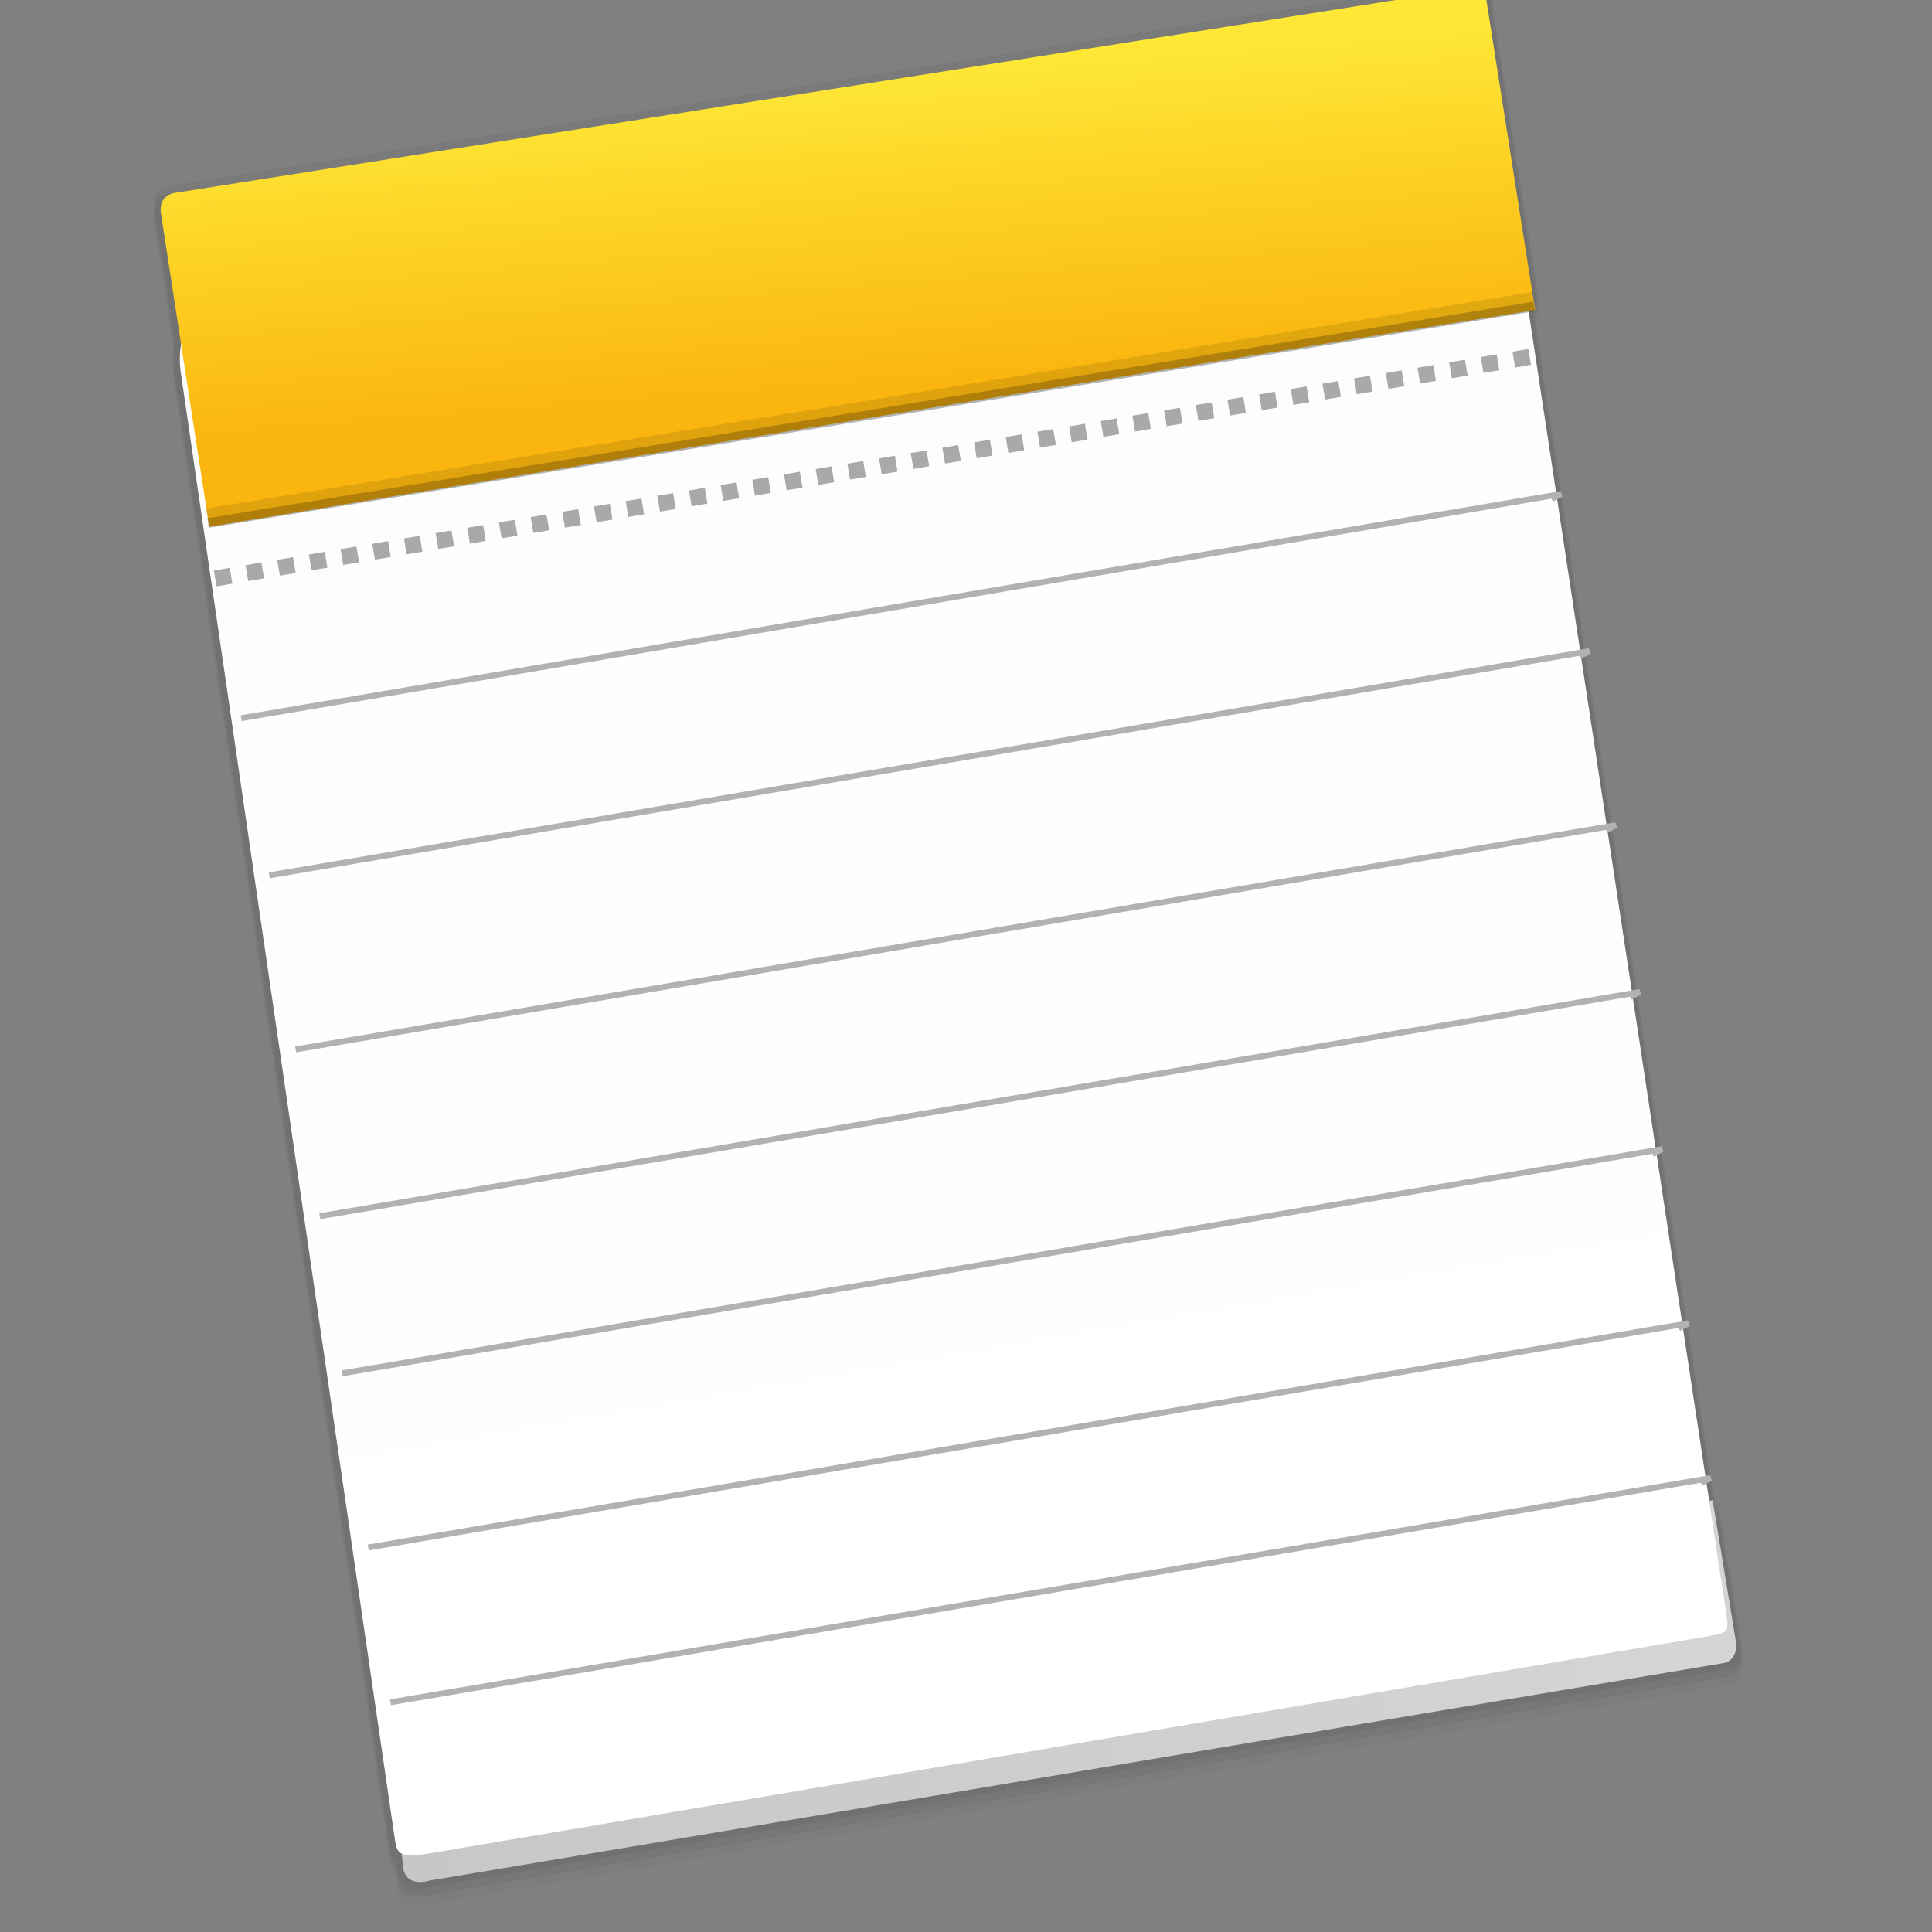 <?xml version="1.0" encoding="UTF-8" standalone="no"?>
<!-- Created with Inkscape (http://www.inkscape.org/) -->

<svg
   xmlns:dc="http://purl.org/dc/elements/1.1/"
   xmlns:cc="http://creativecommons.org/ns#"
   xmlns:rdf="http://www.w3.org/1999/02/22-rdf-syntax-ns#"
   xmlns:svg="http://www.w3.org/2000/svg"
   xmlns="http://www.w3.org/2000/svg"
   xmlns:xlink="http://www.w3.org/1999/xlink"
   xmlns:sodipodi="http://sodipodi.sourceforge.net/DTD/sodipodi-0.dtd"
   xmlns:inkscape="http://www.inkscape.org/namespaces/inkscape"
   width="16"
   height="16"
   id="svg5453"
   version="1.1"
   inkscape:version="0.91 r"
   sodipodi:docname="accessories-notes.svg">
  <rect width="100%" height="100%" fill="#808080" stroke="none"/>
  <defs
     id="defs5455">
    <linearGradient
       id="linearGradient5263">
      <stop
         offset="0"
         style="stop-color:#a0d5ff;stop-opacity:1"
         id="stop5265" />
      <stop
         offset="1"
         style="stop-color:#a0d5ff;stop-opacity:1"
         id="stop5267" />
    </linearGradient>
    <linearGradient
       id="linearGradient4333">
      <stop
         offset="0"
         style="stop-color:#33383a;stop-opacity:1"
         id="stop4335" />
      <stop
         offset="1"
         style="stop-color:#747474;stop-opacity:1"
         id="stop4337" />
    </linearGradient>
    <linearGradient
       id="linearGradient4294">
      <stop
         id="stop4296"
         style="stop-color:#797979;stop-opacity:1"
         offset="0" />
      <stop
         id="stop4298"
         style="stop-color:#2e3436"
         offset="1" />
    </linearGradient>
    <linearGradient
       id="linearGradient3052">
      <stop
         offset="0"
         style="stop-color:#555753"
         id="stop3054" />
      <stop
         offset="1"
         style="stop-color:#2e3436"
         id="stop3056" />
    </linearGradient>
    <radialGradient
       r="17.995"
       gradientTransform="matrix(-0.099,0.564,-0.253,-0.044,405.827,514.364)"
       cx="25.641"
       cy="3.684"
       gradientUnits="userSpaceOnUse"
       xlink:href="#linearGradient3052"
       id="radialGradient3082"
       fx="25.641"
       fy="3.684" />
    <clipPath
       id="clipPath4458">
      <path
         inkscape:connector-curvature="0"
         id="use4460"
         d="m 69.626,12.145 -0.052,0 c -22.727,-0.292 -46.472,4.077 -46.709,4.122 -2.424,0.451 -4.946,2.974 -5.397,5.397 -0.044,0.237 -4.414,23.983 -4.122,46.71 -0.292,22.777 4.078,46.523 4.122,46.761 0.451,2.423 2.974,4.945 5.398,5.398 0.237,0.044 23.982,4.413 46.709,4.121 22.779,0.292 46.524,-4.077 46.761,-4.121 2.423,-0.452 4.946,-2.976 5.398,-5.399 0.044,-0.236 4.413,-23.981 4.121,-46.709 0.292,-22.777 -4.077,-46.523 -4.121,-46.761 -0.453,-2.423 -2.976,-4.946 -5.398,-5.397 -0.238,-0.045 -23.984,-4.414 -46.71,-4.122 z" />
    </clipPath>
    <linearGradient
       id="linearGradient4237">
      <stop
         id="stop4239"
         style="stop-color:#ff594d;stop-opacity:1"
         offset="0" />
      <stop
         id="stop4241"
         style="stop-color:#ff7f76;stop-opacity:1"
         offset="1" />
    </linearGradient>
    <linearGradient
       id="linearGradient4210">
      <stop
         offset="0"
         style="stop-color:#ff584c;stop-opacity:1"
         id="stop4212" />
      <stop
         offset="1"
         style="stop-color:#ff8077;stop-opacity:1"
         id="stop4214" />
    </linearGradient>
    <linearGradient
       id="linearGradient4179">
      <stop
         id="stop4181"
         style="stop-color:#ffee5e;stop-opacity:1"
         offset="0" />
      <stop
         id="stop4183"
         style="stop-color:#feff8b;stop-opacity:1"
         offset="1" />
    </linearGradient>
    <linearGradient
       id="linearGradient4210-3">
      <stop
         id="stop4212-1"
         style="stop-color:#ffce69;stop-opacity:1"
         offset="0" />
      <stop
         id="stop4214-6"
         style="stop-color:#ffce54;stop-opacity:1"
         offset="1" />
    </linearGradient>
    <linearGradient
       id="linearGradient4237-0">
      <stop
         offset="0"
         style="stop-color:#ffee5e;stop-opacity:1"
         id="stop4239-8" />
      <stop
         offset="1"
         style="stop-color:#feff9f;stop-opacity:1"
         id="stop4241-9" />
    </linearGradient>
    <linearGradient
       id="linearGradient4237-2">
      <stop
         offset="0"
         style="stop-color:#ffa0a6;stop-opacity:1"
         id="stop4239-7" />
      <stop
         offset="1"
         style="stop-color:#ffa0a5;stop-opacity:1"
         id="stop4241-2" />
    </linearGradient>
    <linearGradient
       id="linearGradient8311">
      <stop
         id="stop8313"
         style="stop-color:#ce89ff;stop-opacity:1"
         offset="0" />
      <stop
         id="stop8315"
         style="stop-color:#e898ff;stop-opacity:1"
         offset="1" />
    </linearGradient>
    <linearGradient
       id="linearGradient4237-8">
      <stop
         offset="0"
         style="stop-color:#cf8aff;stop-opacity:1"
         id="stop4239-2" />
      <stop
         offset="1"
         style="stop-color:#eaa0ff;stop-opacity:1"
         id="stop4241-3" />
    </linearGradient>
    <linearGradient
       id="linearGradient8311-3">
      <stop
         id="stop8313-0"
         style="stop-color:#ffcc6b;stop-opacity:1"
         offset="0" />
      <stop
         id="stop8315-1"
         style="stop-color:#ffcf98;stop-opacity:1"
         offset="1" />
    </linearGradient>
    <linearGradient
       id="linearGradient4237-3">
      <stop
         offset="0"
         style="stop-color:#ffcc6e;stop-opacity:1"
         id="stop4239-0" />
      <stop
         offset="1"
         style="stop-color:#ffe4a0;stop-opacity:1"
         id="stop4241-7" />
    </linearGradient>
    <linearGradient
       id="linearGradient8311-31">
      <stop
         id="stop8313-2"
         style="stop-color:#f089ff;stop-opacity:1"
         offset="0" />
      <stop
         id="stop8315-6"
         style="stop-color:#ffadea;stop-opacity:1"
         offset="1" />
    </linearGradient>
    <linearGradient
       id="linearGradient4237-6">
      <stop
         offset="0"
         style="stop-color:#f18bfe;stop-opacity:1"
         id="stop4239-22" />
      <stop
         offset="1"
         style="stop-color:#fcc3ff;stop-opacity:1"
         id="stop4241-0" />
    </linearGradient>
    <linearGradient
       id="linearGradient8467">
      <stop
         offset="0"
         style="stop-color:#b9b9b9;stop-opacity:1"
         id="stop8469" />
      <stop
         offset="1"
         style="stop-color:#d1d1d1;stop-opacity:1"
         id="stop8471" />
    </linearGradient>
    <linearGradient
       id="linearGradient8311-5">
      <stop
         id="stop8313-7"
         style="stop-color:#b9b9b9;stop-opacity:1"
         offset="0" />
      <stop
         id="stop8315-3"
         style="stop-color:#d2d2d2;stop-opacity:1"
         offset="1" />
    </linearGradient>
    <linearGradient
       id="linearGradient4237-4">
      <stop
         offset="0"
         style="stop-color:#bababa;stop-opacity:1"
         id="stop4239-9" />
      <stop
         offset="1"
         style="stop-color:#c8c8c8;stop-opacity:1"
         id="stop4241-37" />
    </linearGradient>
    <linearGradient
       id="linearGradient8467-7">
      <stop
         offset="0"
         style="stop-color:#3ec896;stop-opacity:1"
         id="stop8469-4" />
      <stop
         offset="1"
         style="stop-color:#66d9af;stop-opacity:1"
         id="stop8471-7" />
    </linearGradient>
    <linearGradient
       id="linearGradient8311-1">
      <stop
         id="stop8313-9"
         style="stop-color:#494949;stop-opacity:1"
         offset="0" />
      <stop
         id="stop8315-5"
         style="stop-color:#616774;stop-opacity:1"
         offset="1" />
    </linearGradient>
    <linearGradient
       gradientUnits="userSpaceOnUse"
       gradientTransform="scale(1.129,0.886)"
       x1="209.957"
       y1="0"
       x2="209.957"
       y2="116.694"
       id="linearGradient-1">
      <stop
         stop-color="#A7A7A7"
         offset="0%"
         id="stop4884" />
      <stop
         stop-color="#8D8D8D"
         offset="100%"
         id="stop4886" />
    </linearGradient>
    <linearGradient
       gradientUnits="userSpaceOnUse"
       gradientTransform="scale(1.228,0.814)"
       x1="193"
       y1="411.584"
       x2="193"
       y2="105.4"
       id="linearGradient-2">
      <stop
         stop-color="#707070"
         offset="0%"
         id="stop4889" />
      <stop
         stop-color="#ABABAB"
         offset="100%"
         id="stop4891" />
    </linearGradient>
    <linearGradient
       gradientUnits="userSpaceOnUse"
       gradientTransform="scale(1.228,0.814)"
       x1="193"
       y1="70.609"
       x2="193"
       y2="457.423"
       id="linearGradient-3">
      <stop
         stop-color="#000000"
         stop-opacity="0"
         offset="0%"
         id="stop4894" />
      <stop
         stop-color="#000000"
         stop-opacity="0.19"
         offset="100%"
         id="stop4896" />
    </linearGradient>
    <linearGradient
       id="linearGradient4232">
      <stop
         id="stop4234"
         offset="0"
         style="stop-color:#333333;stop-opacity:1" />
      <stop
         id="stop4236"
         offset="1"
         style="stop-color:#353535;stop-opacity:1" />
    </linearGradient>
    <linearGradient
       id="linearGradient4172">
      <stop
         style="stop-color:#3dc796;stop-opacity:1"
         offset="0"
         id="stop4174" />
      <stop
         style="stop-color:#57d68d;stop-opacity:1"
         offset="1"
         id="stop4176" />
    </linearGradient>
    <linearGradient
       id="linearGradient4233">
      <stop
         id="stop4235"
         offset="0"
         style="stop-color:#212121;stop-opacity:1" />
      <stop
         id="stop4237"
         offset="1"
         style="stop-color:#1d2022;stop-opacity:0" />
    </linearGradient>
    <linearGradient
       id="linearGradient8467-6">
      <stop
         offset="0"
         style="stop-color:#56d8d1;stop-opacity:1"
         id="stop8469-5" />
      <stop
         offset="1"
         style="stop-color:#9df7ee;stop-opacity:1"
         id="stop8471-8" />
    </linearGradient>
    <linearGradient
       id="linearGradient8311-10">
      <stop
         id="stop8313-3"
         style="stop-color:#55d8d1;stop-opacity:1"
         offset="0" />
      <stop
         id="stop8315-8"
         style="stop-color:#66efe7;stop-opacity:1"
         offset="1" />
    </linearGradient>
    <linearGradient
       id="linearGradient8467-8">
      <stop
         offset="0"
         style="stop-color:#dea679;stop-opacity:1"
         id="stop8469-9" />
      <stop
         offset="1"
         style="stop-color:#f7d19d;stop-opacity:1"
         id="stop8471-2" />
    </linearGradient>
    <linearGradient
       id="linearGradient8311-0">
      <stop
         id="stop8313-90"
         style="stop-color:#dda579;stop-opacity:1"
         offset="0" />
      <stop
         id="stop8315-88"
         style="stop-color:#f3bc87;stop-opacity:1"
         offset="1" />
    </linearGradient>
    <linearGradient
       id="linearGradient8467-2">
      <stop
         offset="0"
         style="stop-color:#5fa4d5;stop-opacity:1"
         id="stop8469-6" />
      <stop
         offset="1"
         style="stop-color:#9dc9f7;stop-opacity:1"
         id="stop8471-5" />
    </linearGradient>
    <linearGradient
       id="linearGradient8311-06">
      <stop
         id="stop8313-6"
         style="stop-color:#5fa3d4;stop-opacity:1"
         offset="0" />
      <stop
         id="stop8315-2"
         style="stop-color:#6bb9ff;stop-opacity:1"
         offset="1" />
    </linearGradient>
    <clipPath
       id="clipPath4458-0">
      <path
         inkscape:connector-curvature="0"
         id="use4460-4"
         d="m 69.626,12.145 -0.052,0 c -22.727,-0.292 -46.472,4.077 -46.709,4.122 -2.424,0.451 -4.946,2.974 -5.397,5.397 -0.044,0.237 -4.414,23.983 -4.122,46.71 -0.292,22.777 4.078,46.523 4.122,46.761 0.451,2.423 2.974,4.945 5.398,5.398 0.237,0.044 23.982,4.413 46.709,4.121 22.779,0.292 46.524,-4.077 46.761,-4.121 2.423,-0.452 4.946,-2.976 5.398,-5.399 0.044,-0.236 4.413,-23.981 4.121,-46.709 0.292,-22.777 -4.077,-46.523 -4.121,-46.761 -0.453,-2.423 -2.976,-4.946 -5.398,-5.397 -0.238,-0.045 -23.984,-4.414 -46.71,-4.122 z" />
    </clipPath>
    <radialGradient
       r="17.995"
       gradientTransform="matrix(-0.099,0.564,-0.253,-0.044,405.827,514.364)"
       cx="25.641"
       cy="3.684"
       gradientUnits="userSpaceOnUse"
       xlink:href="#linearGradient3052"
       id="radialGradient3082-0"
       fx="25.641"
       fy="3.684" />
    <clipPath
       id="clipPath4458-1">
      <path
         inkscape:connector-curvature="0"
         id="use4460-7"
         d="m 69.626,12.145 -0.052,0 c -22.727,-0.292 -46.472,4.077 -46.709,4.122 -2.424,0.451 -4.946,2.974 -5.397,5.397 -0.044,0.237 -4.414,23.983 -4.122,46.71 -0.292,22.777 4.078,46.523 4.122,46.761 0.451,2.423 2.974,4.945 5.398,5.398 0.237,0.044 23.982,4.413 46.709,4.121 22.779,0.292 46.524,-4.077 46.761,-4.121 2.423,-0.452 4.946,-2.976 5.398,-5.399 0.044,-0.236 4.413,-23.981 4.121,-46.709 0.292,-22.777 -4.077,-46.523 -4.121,-46.761 -0.453,-2.423 -2.976,-4.946 -5.398,-5.397 -0.238,-0.045 -23.984,-4.414 -46.71,-4.122 z" />
    </clipPath>
    <clipPath
       id="clipPath4458-0-3">
      <path
         inkscape:connector-curvature="0"
         id="use4460-4-6"
         d="m 69.626,12.145 -0.052,0 c -22.727,-0.292 -46.472,4.077 -46.709,4.122 -2.424,0.451 -4.946,2.974 -5.397,5.397 -0.044,0.237 -4.414,23.983 -4.122,46.71 -0.292,22.777 4.078,46.523 4.122,46.761 0.451,2.423 2.974,4.945 5.398,5.398 0.237,0.044 23.982,4.413 46.709,4.121 22.779,0.292 46.524,-4.077 46.761,-4.121 2.423,-0.452 4.946,-2.976 5.398,-5.399 0.044,-0.236 4.413,-23.981 4.121,-46.709 0.292,-22.777 -4.077,-46.523 -4.121,-46.761 -0.453,-2.423 -2.976,-4.946 -5.398,-5.397 -0.238,-0.045 -23.984,-4.414 -46.71,-4.122 z" />
    </clipPath>
    <clipPath
       id="clipPath4458-2">
      <path
         d="m 69.626,12.145 -0.052,0 c -22.727,-0.292 -46.472,4.077 -46.709,4.122 -2.424,0.451 -4.946,2.974 -5.397,5.397 -0.044,0.237 -4.414,23.983 -4.122,46.71 -0.292,22.777 4.078,46.523 4.122,46.761 0.451,2.423 2.974,4.945 5.398,5.398 0.237,0.044 23.982,4.413 46.709,4.121 22.779,0.292 46.524,-4.077 46.761,-4.121 2.423,-0.452 4.946,-2.976 5.398,-5.399 0.044,-0.236 4.413,-23.981 4.121,-46.709 0.292,-22.777 -4.077,-46.523 -4.121,-46.761 -0.453,-2.423 -2.976,-4.946 -5.398,-5.397 -0.238,-0.045 -23.984,-4.414 -46.71,-4.122 z"
         id="use4460-3"
         inkscape:connector-curvature="0" />
    </clipPath>
    <radialGradient
       r="17.995"
       gradientTransform="matrix(-0.099,0.564,-0.253,-0.044,405.827,514.364)"
       cx="25.641"
       cy="3.684"
       gradientUnits="userSpaceOnUse"
       xlink:href="#linearGradient3052"
       id="radialGradient3082-1"
       fx="25.641"
       fy="3.684" />
    <clipPath
       id="clipPath4458-5">
      <path
         inkscape:connector-curvature="0"
         id="use4460-75"
         d="m 69.626,12.145 -0.052,0 c -22.727,-0.292 -46.472,4.077 -46.709,4.122 -2.424,0.451 -4.946,2.974 -5.397,5.397 -0.044,0.237 -4.414,23.983 -4.122,46.71 -0.292,22.777 4.078,46.523 4.122,46.761 0.451,2.423 2.974,4.945 5.398,5.398 0.237,0.044 23.982,4.413 46.709,4.121 22.779,0.292 46.524,-4.077 46.761,-4.121 2.423,-0.452 4.946,-2.976 5.398,-5.399 0.044,-0.236 4.413,-23.981 4.121,-46.709 0.292,-22.777 -4.077,-46.523 -4.121,-46.761 -0.453,-2.423 -2.976,-4.946 -5.398,-5.397 -0.238,-0.045 -23.984,-4.414 -46.71,-4.122 z" />
    </clipPath>
    <clipPath
       id="clipPath4458-0-32">
      <path
         inkscape:connector-curvature="0"
         id="use4460-4-4"
         d="m 69.626,12.145 -0.052,0 c -22.727,-0.292 -46.472,4.077 -46.709,4.122 -2.424,0.451 -4.946,2.974 -5.397,5.397 -0.044,0.237 -4.414,23.983 -4.122,46.71 -0.292,22.777 4.078,46.523 4.122,46.761 0.451,2.423 2.974,4.945 5.398,5.398 0.237,0.044 23.982,4.413 46.709,4.121 22.779,0.292 46.524,-4.077 46.761,-4.121 2.423,-0.452 4.946,-2.976 5.398,-5.399 0.044,-0.236 4.413,-23.981 4.121,-46.709 0.292,-22.777 -4.077,-46.523 -4.121,-46.761 -0.453,-2.423 -2.976,-4.946 -5.398,-5.397 -0.238,-0.045 -23.984,-4.414 -46.71,-4.122 z" />
    </clipPath>
    <linearGradient
       inkscape:collect="always"
       xlink:href="#linearGradient4477"
       id="linearGradient4483"
       x1="265.116"
       y1="603.681"
       x2="309.778"
       y2="595.135"
       gradientUnits="userSpaceOnUse"
       gradientTransform="matrix(0.991,0,0,1,8.555,-26.687)" />
    <linearGradient
       inkscape:collect="always"
       id="linearGradient4477">
      <stop
         style="stop-color:#c7c7c7;stop-opacity:1"
         offset="0"
         id="stop4479" />
      <stop
         style="stop-color:#d5d5d5;stop-opacity:1"
         offset="1"
         id="stop4481" />
    </linearGradient>
    <linearGradient
       gradientTransform="matrix(1.422,0,0,1.349,-375.404,-119.126)"
       gradientUnits="userSpaceOnUse"
       y2="503.798"
       x2="409.571"
       y1="543.798"
       x1="409.571"
       id="linearGradient4158"
       xlink:href="#linearGradient4152"
       inkscape:collect="always" />
    <linearGradient
       id="linearGradient4152"
       inkscape:collect="always">
      <stop
         id="stop4154"
         offset="0"
         style="stop-color:#ffffff;stop-opacity:1" />
      <stop
         id="stop4156"
         offset="1"
         style="stop-color:#fefdfd;stop-opacity:1" />
    </linearGradient>
    <linearGradient
       gradientTransform="translate(0.167,-0.339)"
       inkscape:collect="always"
       xlink:href="#linearGradient4384"
       id="linearGradient4390-6"
       x1="287.398"
       y1="527.492"
       x2="286.542"
       y2="516.778"
       gradientUnits="userSpaceOnUse" />
    <linearGradient
       inkscape:collect="always"
       id="linearGradient4384">
      <stop
         style="stop-color:#fab50e;stop-opacity:1"
         offset="0"
         id="stop4386" />
      <stop
         style="stop-color:#fee735;stop-opacity:1"
         offset="1"
         id="stop4388" />
    </linearGradient>
  </defs>
  <sodipodi:namedview
     id="base"
     pagecolor="#ffffff"
     bordercolor="#666666"
     borderopacity="1.0"
     inkscape:pageopacity="0"
     inkscape:pageshadow="2"
     inkscape:zoom="5.6568542"
     inkscape:cx="9.120722"
     inkscape:cy="-24.370274"
     inkscape:document-units="px"
     inkscape:current-layer="layer1"
     showgrid="false"
     fit-margin-top="0"
     fit-margin-left="0"
     fit-margin-right="0"
     fit-margin-bottom="0"
     inkscape:window-width="1301"
     inkscape:window-height="744"
     inkscape:window-x="65"
     inkscape:window-y="24"
     inkscape:window-maximized="1"
     inkscape:showpageshadow="false"
     borderlayer="true"
     showguides="false"
     inkscape:snap-smooth-nodes="true"
     inkscape:snap-bbox="true"
     inkscape:snap-others="false"
     inkscape:object-nodes="true"
     inkscape:snap-intersection-paths="true"
     inkscape:object-paths="true"
     inkscape:snap-nodes="true">
    <inkscape:grid
       type="xygrid"
       id="grid4063" />
    <sodipodi:guide
       position="1.1650391e-05,48"
       orientation="4,0"
       id="guide4146" />
    <sodipodi:guide
       position="1.1650391e-05,44"
       orientation="0,48"
       id="guide4148" />
    <sodipodi:guide
       position="48,44"
       orientation="-4,0"
       id="guide4150" />
    <sodipodi:guide
       position="1.1650391e-05,4"
       orientation="4,0"
       id="guide4154" />
    <sodipodi:guide
       position="1.1650391e-05,2.6367188e-05"
       orientation="0,48"
       id="guide4156" />
    <sodipodi:guide
       position="48,2.6367188e-05"
       orientation="-4,0"
       id="guide4158" />
    <sodipodi:guide
       position="48,4"
       orientation="0,-48"
       id="guide4160" />
    <sodipodi:guide
       position="48,48"
       orientation="0,-4"
       id="guide4162" />
    <sodipodi:guide
       position="44,48"
       orientation="48,0"
       id="guide4164" />
    <sodipodi:guide
       position="44,2.6367188e-05"
       orientation="0,4"
       id="guide4166" />
    <sodipodi:guide
       position="48,2.6367188e-05"
       orientation="-48,0"
       id="guide4168" />
    <sodipodi:guide
       position="4,48"
       orientation="0,-4"
       id="guide4170" />
    <sodipodi:guide
       position="4.2167969e-05,48"
       orientation="48,0"
       id="guide4172" />
    <sodipodi:guide
       position="4.2167969e-05,2.6367188e-05"
       orientation="0,4"
       id="guide4174" />
    <sodipodi:guide
       position="4,2.6367188e-05"
       orientation="-48,0"
       id="guide4176" />
  </sodipodi:namedview>
  <g
     inkscape:groupmode="layer"
     id="layer6"
     inkscape:label="SHADOW3" />
  <g
     inkscape:groupmode="layer"
     id="layer5"
     inkscape:label="SHADOW2" />
  <g
     inkscape:groupmode="layer"
     id="layer3"
     inkscape:label="SHADOW1" />
  <g
     inkscape:label="Capa 1"
     inkscape:groupmode="layer"
     id="layer1"
     transform="translate(-384.571,-499.798)">
    <g
       id="g3526"
       transform="matrix(0.133,0,0,0.133,332.763,432.626)">
      <g
         transform="translate(2.289848e-5,-0.5)"
         id="g4694">
        <g
           transform="matrix(2.505,0,0,2.505,-548.057,-828.801)"
           id="g4816-3-4-7"
           style="opacity:0.025;fill:#000000">
          <g
             id="g5112-0-9-0"
             transform="translate(45.121,5.05)"
             style="fill:#000000">
            <g
               transform="matrix(0.739,0,0,0.739,145.332,144.697)"
               id="g4581-7-6-4"
               style="fill:#000000">
              <g
                 id="g3492-7-8-9"
                 style="fill:#000000">
                <g
                   id="g3768-5-0"
                   transform="translate(-9.088,4.544)">
                  <path
                     sodipodi:nodetypes="ccccccc"
                     inkscape:connector-curvature="0"
                     id="path4475-4-2-9"
                     d="m 270.704,572.003 44.951,-7.226 0.804,4.889 c 0,0 0.033,0.605 -0.512,0.647 l -43.818,7.366 c 0,0 -0.761,0.257 -0.894,-0.417 z"
                     style="opacity:1;fill:#000000;fill-opacity:1;fill-rule:evenodd;stroke:none;stroke-width:1px;stroke-linecap:butt;stroke-linejoin:miter;stroke-opacity:1" />
                  <path
                     sodipodi:nodetypes="sssssssss"
                     inkscape:connector-curvature="0"
                     id="rect4139-3-7-8"
                     d="m 185.917,560.55 39.342,0 c 1.707,0 3.078,1.374 3.081,3.081 l 0.106,50.221 c 0.002,0.757 0.011,0.785 -0.706,0.784 l -43.938,-0.066 c -1.186,-0.002 -1.149,-0.193 -1.147,-0.81 l 0.181,-50.129 c 0.006,-1.707 1.374,-3.081 3.081,-3.081 z"
                     style="opacity:1;fill:#000000;fill-opacity:1;stroke:none;stroke-width:0.265;stroke-miterlimit:4;stroke-dasharray:none;stroke-opacity:1"
                     transform="matrix(0.986,-0.169,0.148,0.989,0,0)" />
                  <path
                     sodipodi:nodetypes="ccccccc"
                     inkscape:connector-curvature="0"
                     id="path4382-5-3-6-4"
                     d="m 309.631,524.404 -1.686,-10.733 c -0.051,-0.305 -0.383,-0.204 -0.383,-0.204 l -44.024,6.956 c 0,0 -0.652,0.039 -0.508,0.771 l 1.628,10.56 c 0,0 30.454,-5.051 44.973,-7.35 z"
                     style="opacity:1;fill:#000000;fill-opacity:1;fill-rule:evenodd;stroke:none;stroke-width:0.1;stroke-linecap:butt;stroke-linejoin:miter;stroke-miterlimit:4;stroke-dasharray:none;stroke-opacity:1" />
                </g>
              </g>
            </g>
          </g>
        </g>
        <g
           id="layer1-75-9-0"
           inkscape:label="Capa 1"
           transform="matrix(2.505,0,0,2.505,-670.902,-767.642)"
           style="fill:#000000">
          <g
             transform="translate(49.044,-24.617)"
             id="g4816-3-4"
             style="opacity:0.05;fill:#000000">
            <g
               id="g5112-0-9"
               transform="translate(45.121,5.05)"
               style="fill:#000000">
              <g
                 transform="matrix(0.739,0,0,0.739,145.332,144.697)"
                 id="g4581-7-6"
                 style="fill:#000000">
                <g
                   id="g3492-7-8"
                   style="fill:#000000">
                  <g
                     id="g3768-5"
                     transform="translate(-9.088,4.544)">
                    <path
                       sodipodi:nodetypes="ccccccc"
                       inkscape:connector-curvature="0"
                       id="path4475-4-2"
                       d="m 270.704,572.003 44.951,-7.226 0.804,4.889 c 0,0 0.033,0.605 -0.512,0.647 l -43.818,7.366 c 0,0 -0.761,0.257 -0.894,-0.417 z"
                       style="opacity:1;fill:#000000;fill-opacity:1;fill-rule:evenodd;stroke:none;stroke-width:1px;stroke-linecap:butt;stroke-linejoin:miter;stroke-opacity:1" />
                    <path
                       sodipodi:nodetypes="sssssssss"
                       inkscape:connector-curvature="0"
                       id="rect4139-3-7"
                       d="m 185.917,560.55 39.342,0 c 1.707,0 3.078,1.374 3.081,3.081 l 0.106,50.221 c 0.002,0.757 0.011,0.785 -0.706,0.784 l -43.938,-0.066 c -1.186,-0.002 -1.149,-0.193 -1.147,-0.81 l 0.181,-50.129 c 0.006,-1.707 1.374,-3.081 3.081,-3.081 z"
                       style="opacity:1;fill:#000000;fill-opacity:1;stroke:none;stroke-width:0.265;stroke-miterlimit:4;stroke-dasharray:none;stroke-opacity:1"
                       transform="matrix(0.986,-0.169,0.148,0.989,0,0)" />
                    <path
                       sodipodi:nodetypes="ccccccc"
                       inkscape:connector-curvature="0"
                       id="path4382-5-3-6"
                       d="m 309.631,524.404 -1.686,-10.733 c -0.051,-0.305 -0.383,-0.204 -0.383,-0.204 l -44.024,6.956 c 0,0 -0.652,0.039 -0.508,0.771 l 1.628,10.56 c 0,0 30.454,-5.051 44.973,-7.35 z"
                       style="opacity:1;fill:#000000;fill-opacity:1;fill-rule:evenodd;stroke:none;stroke-width:0.1;stroke-linecap:butt;stroke-linejoin:miter;stroke-miterlimit:4;stroke-dasharray:none;stroke-opacity:1" />
                  </g>
                </g>
              </g>
            </g>
          </g>
        </g>
        <g
           id="layer1-75-9"
           inkscape:label="Capa 1"
           transform="matrix(2.505,0,0,2.505,-670.902,-768.142)"
           style="fill:#000000">
          <g
             transform="translate(49.044,-24.617)"
             id="g4816-3"
             style="opacity:0.05;fill:#000000">
            <g
               id="g5112-0"
               transform="translate(45.121,5.05)"
               style="fill:#000000">
              <g
                 transform="matrix(0.739,0,0,0.739,145.332,144.697)"
                 id="g4581-7"
                 style="fill:#000000">
                <g
                   id="g3492-7"
                   style="fill:#000000">
                  <g
                     id="g3768"
                     transform="translate(-9.088,4.544)">
                    <path
                       sodipodi:nodetypes="ccccccc"
                       inkscape:connector-curvature="0"
                       id="path4475-4"
                       d="m 270.704,572.003 44.951,-7.226 0.804,4.889 c 0,0 0.033,0.605 -0.512,0.647 l -43.818,7.366 c 0,0 -0.761,0.257 -0.894,-0.417 z"
                       style="opacity:1;fill:#000000;fill-opacity:1;fill-rule:evenodd;stroke:none;stroke-width:1px;stroke-linecap:butt;stroke-linejoin:miter;stroke-opacity:1" />
                    <path
                       sodipodi:nodetypes="sssssssss"
                       inkscape:connector-curvature="0"
                       id="rect4139-3"
                       d="m 185.917,560.55 39.342,0 c 1.707,0 3.078,1.374 3.081,3.081 l 0.106,50.221 c 0.002,0.757 0.011,0.785 -0.706,0.784 l -43.938,-0.066 c -1.186,-0.002 -1.149,-0.193 -1.147,-0.81 l 0.181,-50.129 c 0.006,-1.707 1.374,-3.081 3.081,-3.081 z"
                       style="opacity:1;fill:#000000;fill-opacity:1;stroke:none;stroke-width:0.265;stroke-miterlimit:4;stroke-dasharray:none;stroke-opacity:1"
                       transform="matrix(0.986,-0.169,0.148,0.989,0,0)" />
                    <path
                       sodipodi:nodetypes="ccccccc"
                       inkscape:connector-curvature="0"
                       id="path4382-5-3"
                       d="m 309.631,524.404 -1.686,-10.733 c -0.051,-0.305 -0.383,-0.204 -0.383,-0.204 l -44.024,6.956 c 0,0 -0.652,0.039 -0.508,0.771 l 1.628,10.56 c 0,0 30.454,-5.051 44.973,-7.35 z"
                       style="opacity:1;fill:#000000;fill-opacity:1;fill-rule:evenodd;stroke:none;stroke-width:0.1;stroke-linecap:butt;stroke-linejoin:miter;stroke-miterlimit:4;stroke-dasharray:none;stroke-opacity:1" />
                  </g>
                </g>
              </g>
            </g>
          </g>
        </g>
        <g
           id="layer1-75"
           inkscape:label="Capa 1"
           transform="matrix(2.484,0,0,2.484,-678.174,-748.601)">
          <g
             transform="translate(49.044,-24.617)"
             id="g4816">
            <g
               id="g5112"
               transform="translate(45.121,5.05)">
              <g
                 transform="matrix(0.739,0,0,0.739,145.332,144.697)"
                 id="g4581">
                <g
                   id="g3492">
                  <path
                     style="opacity:1;fill:url(#linearGradient4483);fill-opacity:1;fill-rule:evenodd;stroke:none;stroke-width:1px;stroke-linecap:butt;stroke-linejoin:miter;stroke-opacity:1"
                     d="m 270.704,572.003 44.951,-7.226 0.804,4.889 c 0,0 0.033,0.605 -0.512,0.647 l -43.818,7.366 c 0,0 -0.761,0.257 -0.894,-0.417 z"
                     id="path4475"
                     inkscape:connector-curvature="0"
                     sodipodi:nodetypes="ccccccc" />
                  <path
                     transform="matrix(0.986,-0.169,0.148,0.989,0,0)"
                     style="opacity:1;fill:url(#linearGradient4158);fill-opacity:1;stroke:none;stroke-width:0.265;stroke-miterlimit:4;stroke-dasharray:none;stroke-opacity:1"
                     d="m 185.917,560.55 39.342,0 c 1.707,0 3.078,1.374 3.081,3.081 l 0.106,50.221 c 0.002,0.757 0.011,0.785 -0.706,0.784 l -43.938,-0.066 c -1.186,-0.002 -1.149,-0.193 -1.147,-0.81 l 0.181,-50.129 c 0.006,-1.707 1.374,-3.081 3.081,-3.081 z"
                     id="rect4139"
                     inkscape:connector-curvature="0"
                     sodipodi:nodetypes="sssssssss" />
                  <path
                     style="opacity:1;fill:url(#linearGradient4390-6);fill-opacity:1;fill-rule:evenodd;stroke:none;stroke-width:0.1;stroke-linecap:butt;stroke-linejoin:miter;stroke-miterlimit:4;stroke-dasharray:none;stroke-opacity:1"
                     d="m 309.631,524.404 -1.686,-10.733 c -0.051,-0.305 -0.383,-0.204 -0.383,-0.204 l -44.024,6.956 c 0,0 -0.652,0.039 -0.508,0.771 l 1.628,10.56 c 0,0 30.454,-5.051 44.973,-7.35 z"
                     id="path4382-5"
                     inkscape:connector-curvature="0"
                     sodipodi:nodetypes="ccccccc" />
                  <g
                     id="g4572"
                     transform="matrix(1,-0.012,0.012,1,-75.361,6.954)">
                    <path
                       inkscape:connector-curvature="0"
                       id="path4504"
                       d="m 334.679,535.311 44.864,-7.067 -0.329,0.164"
                       style="fill:none;fill-opacity:1;fill-rule:evenodd;stroke:#b2b2b2;stroke-width:0.2;stroke-linecap:butt;stroke-linejoin:miter;stroke-miterlimit:4;stroke-dasharray:none;stroke-opacity:1" />
                    <path
                       inkscape:transform-center-y="0.82169269"
                       inkscape:transform-center-x="7.5741538"
                       inkscape:connector-curvature="0"
                       id="path4504-1"
                       d="m 335.568,540.652 44.864,-7.067 -0.329,0.164"
                       style="fill:none;fill-opacity:1;fill-rule:evenodd;stroke:#b2b2b2;stroke-width:0.2;stroke-linecap:butt;stroke-linejoin:miter;stroke-miterlimit:4;stroke-dasharray:none;stroke-opacity:1" />
                    <path
                       inkscape:transform-center-y="0.82169269"
                       inkscape:transform-center-x="7.5741538"
                       inkscape:connector-curvature="0"
                       id="path4504-1-6"
                       d="m 336.39,546.568 44.864,-7.067 -0.329,0.164"
                       style="fill:none;fill-opacity:1;fill-rule:evenodd;stroke:#b2b2b2;stroke-width:0.2;stroke-linecap:butt;stroke-linejoin:miter;stroke-miterlimit:4;stroke-dasharray:none;stroke-opacity:1" />
                    <path
                       inkscape:connector-curvature="0"
                       id="path4504-7"
                       d="m 337.142,552.234 44.864,-7.067 -0.329,0.164"
                       style="fill:none;fill-opacity:1;fill-rule:evenodd;stroke:#b2b2b2;stroke-width:0.2;stroke-linecap:butt;stroke-linejoin:miter;stroke-miterlimit:4;stroke-dasharray:none;stroke-opacity:1" />
                    <path
                       inkscape:transform-center-y="0.82169269"
                       inkscape:transform-center-x="7.5741538"
                       inkscape:connector-curvature="0"
                       id="path4504-1-3"
                       d="m 337.832,557.573 44.864,-7.067 -0.329,0.164"
                       style="fill:none;fill-opacity:1;fill-rule:evenodd;stroke:#b2b2b2;stroke-width:0.2;stroke-linecap:butt;stroke-linejoin:miter;stroke-miterlimit:4;stroke-dasharray:none;stroke-opacity:1" />
                    <path
                       inkscape:transform-center-y="0.82169269"
                       inkscape:transform-center-x="7.5741538"
                       inkscape:connector-curvature="0"
                       id="path4504-1-6-1"
                       d="m 338.653,563.489 44.864,-7.067 -0.329,0.164"
                       style="fill:none;fill-opacity:1;fill-rule:evenodd;stroke:#b2b2b2;stroke-width:0.2;stroke-linecap:butt;stroke-linejoin:miter;stroke-miterlimit:4;stroke-dasharray:none;stroke-opacity:1" />
                    <path
                       inkscape:transform-center-y="0.82169269"
                       inkscape:transform-center-x="7.5741538"
                       inkscape:connector-curvature="0"
                       id="path4504-1-6-1-4"
                       d="m 339.342,568.748 44.864,-7.067 -0.329,0.164"
                       style="fill:none;fill-opacity:1;fill-rule:evenodd;stroke:#b2b2b2;stroke-width:0.2;stroke-linecap:butt;stroke-linejoin:miter;stroke-miterlimit:4;stroke-dasharray:none;stroke-opacity:1" />
                  </g>
                </g>
              </g>
            </g>
          </g>
        </g>
      </g>
      <path
         sodipodi:nodetypes="cc"
         inkscape:connector-curvature="0"
         id="path4329"
         d="m 402.935,541.068 82.446,-13.89"
         style="opacity:0.335;fill:none;fill-rule:evenodd;stroke:#000000;stroke-width:1;stroke-linecap:butt;stroke-linejoin:miter;stroke-miterlimit:4;stroke-dasharray:1, 1;stroke-dashoffset:0;stroke-opacity:1" />
      <path
         sodipodi:nodetypes="cc"
         inkscape:connector-curvature="0"
         id="path4329-3"
         d="m 402.493,537.614 82.563,-13.483"
         style="opacity:0.3;fill:none;fill-rule:evenodd;stroke:#000000;stroke-width:0.6;stroke-linecap:butt;stroke-linejoin:miter;stroke-miterlimit:4;stroke-dasharray:none;stroke-dashoffset:0;stroke-opacity:1" />
      <path
         sodipodi:nodetypes="cc"
         inkscape:connector-curvature="0"
         id="path4329-3-3"
         d="m 402.402,537.018 82.56,-13.482"
         style="opacity:0.1;fill:none;fill-rule:evenodd;stroke:#000000;stroke-width:0.6;stroke-linecap:butt;stroke-linejoin:miter;stroke-miterlimit:4;stroke-dasharray:none;stroke-dashoffset:0;stroke-opacity:1" />
    </g>
  </g>
</svg>

